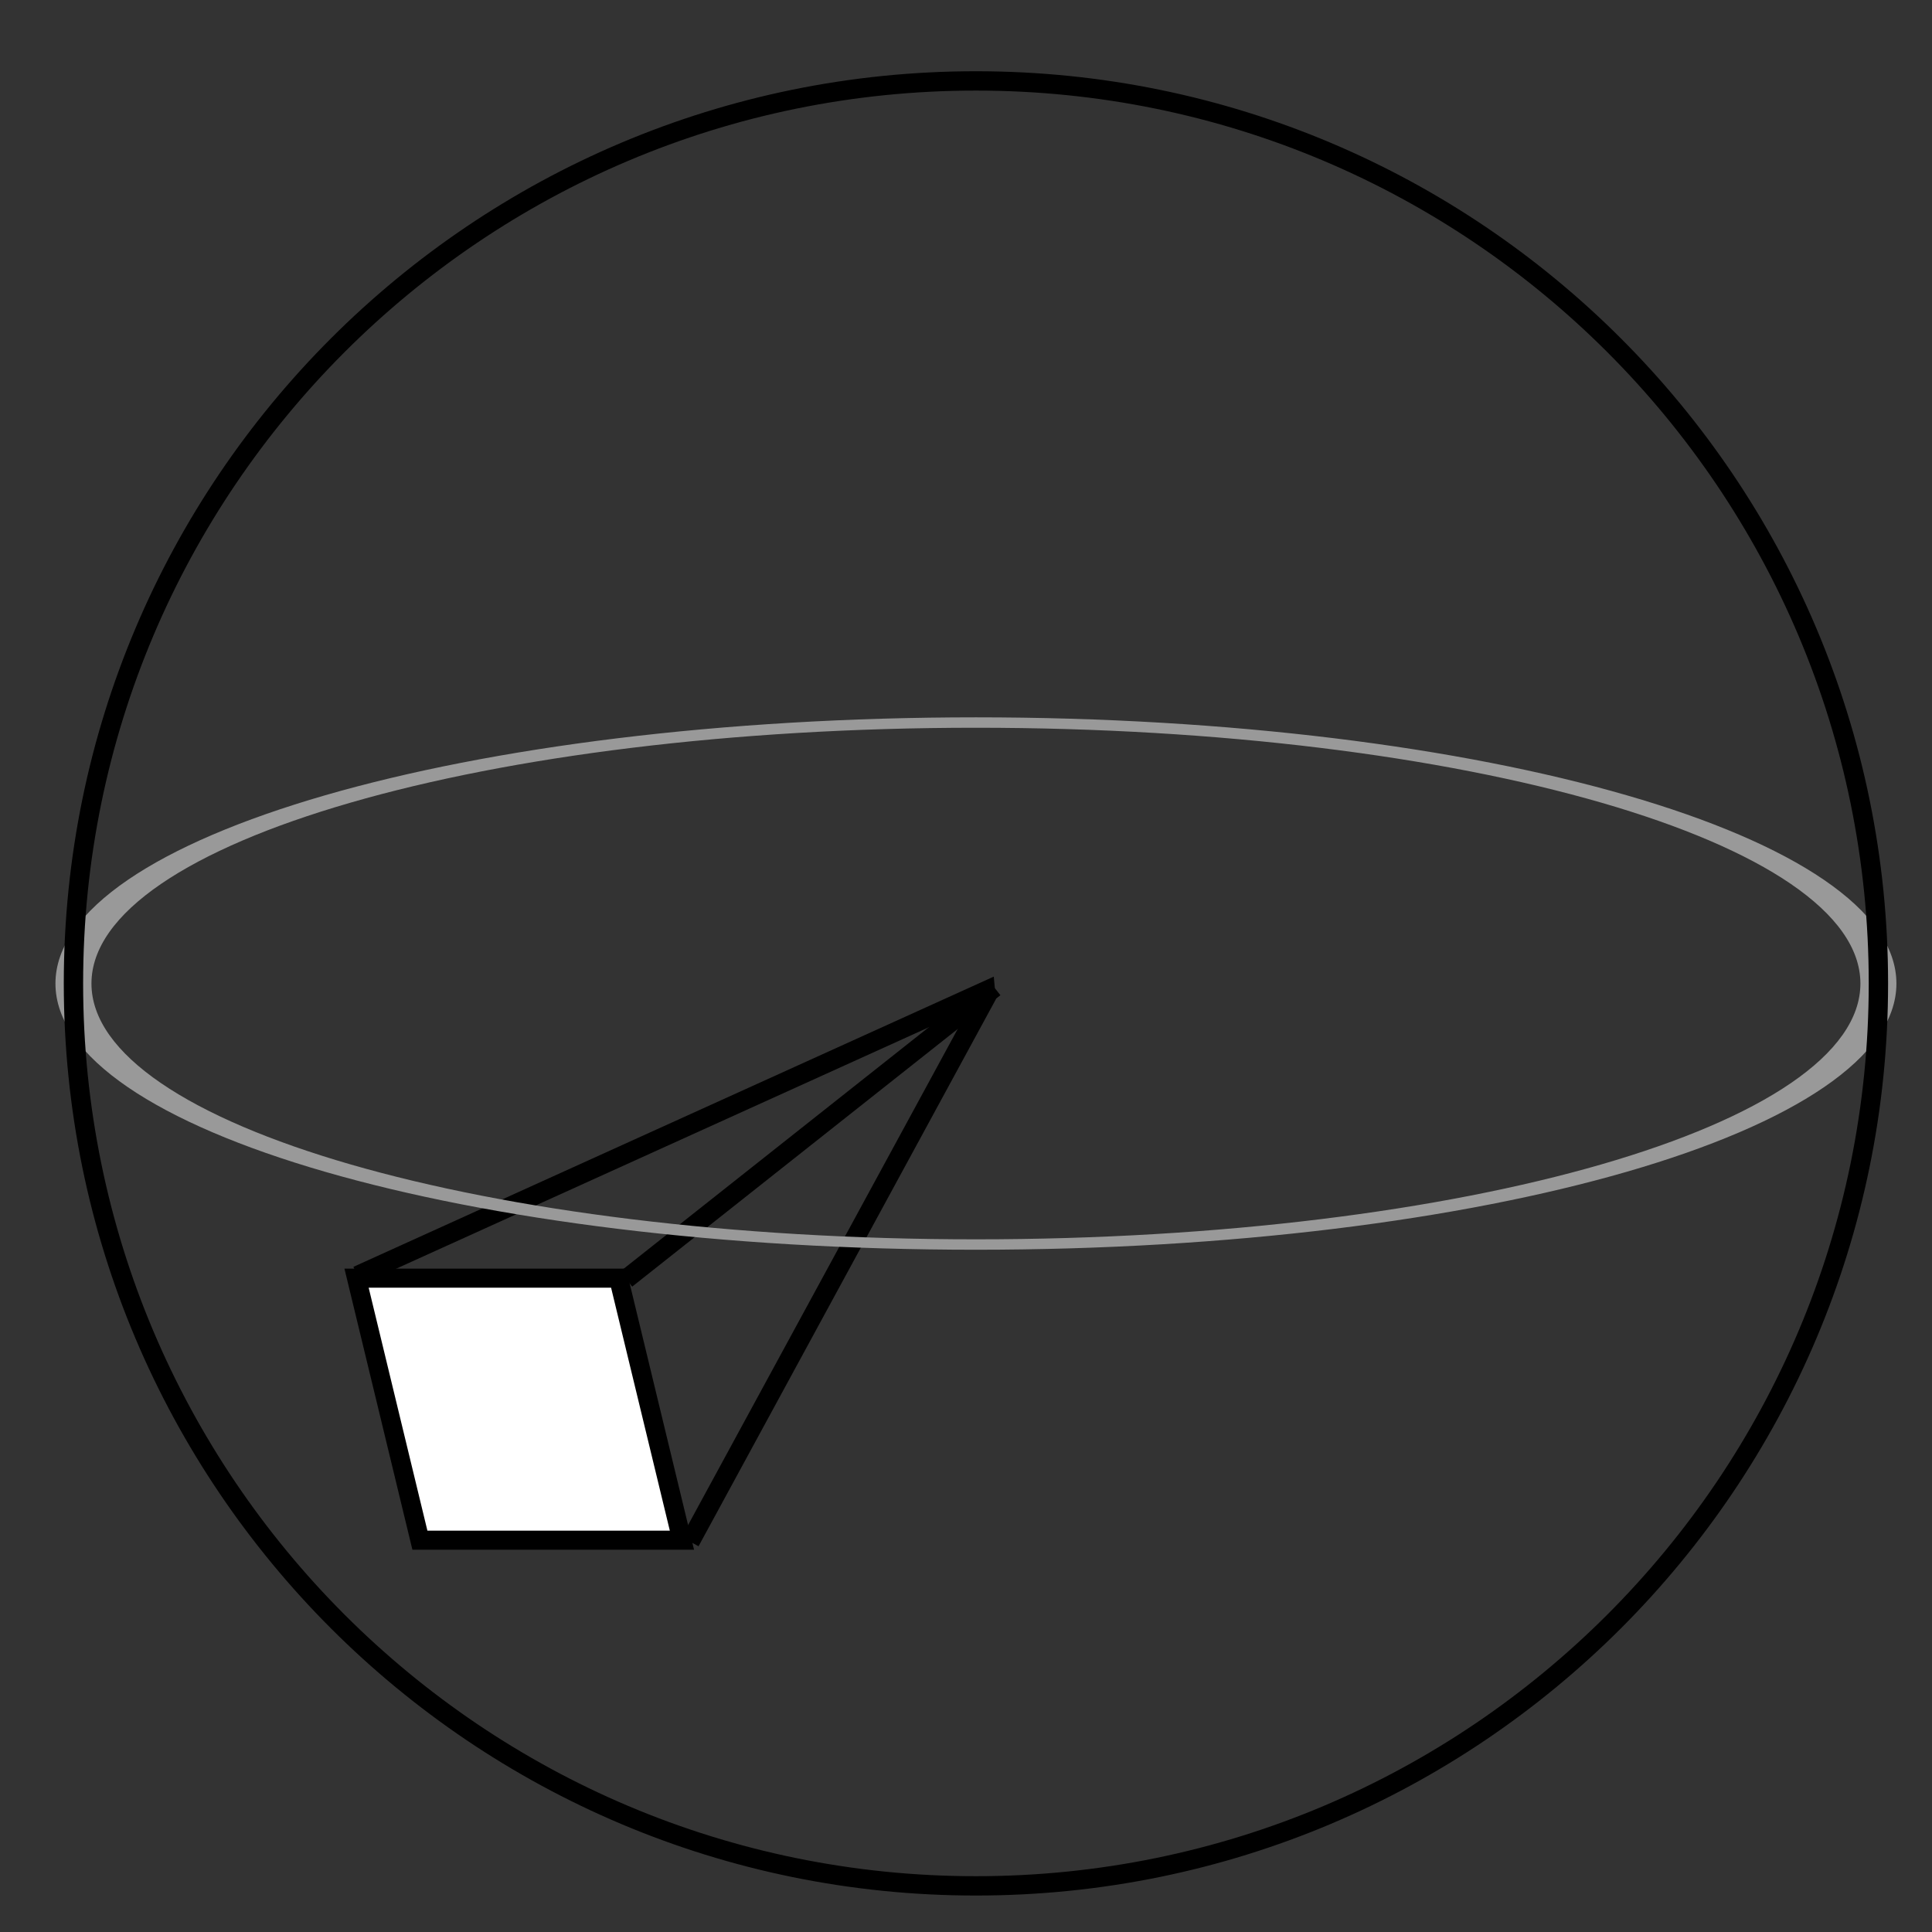 <svg xmlns="http://www.w3.org/2000/svg" width="100" height="100"><rect width="100%" height="100%" fill="#333333" stroke="none"/><g transform="matrix(.926 0 0 .926 -24.764 -830.295)"><path transform="translate(0 852.362)" d="M46.72 115.589l35.103-15.91.032.347-16.541 30.431" stroke="#000" stroke-width="1.08" fill="none"/><path transform="translate(0 852.362)" d="M82.327 99.49l-20.582 16.289" stroke="#000" stroke-width="1.08" fill="none"/><path d="M410.122 367.479c0 97.073-78.693 175.767-175.767 175.767-97.073 0-175.767-78.693-175.767-175.767 0-97.073 78.693-175.767 175.767-175.767 97.073 0 175.767 78.693 175.767 175.767z" transform="matrix(.287 0 0 .083 14.034 921.122)" stroke="#999" stroke-width="7.012" fill="none"/><rect transform="matrix(1 0 .235 .972 0 0)" y="995.978" x="-187.382" height="15.07" width="14.647" fill="#fff" stroke="#000" stroke-width="1.096"/><path transform="matrix(.287 0 0 .287 14.034 846.148)" d="M410.122 367.479c0 97.073-78.693 175.767-175.767 175.767-97.073 0-175.767-78.693-175.767-175.767 0-97.073 78.693-175.767 175.767-175.767 97.073 0 175.767 78.693 175.767 175.767z" stroke="#000" stroke-width="3.767" fill="none"/></g></svg>